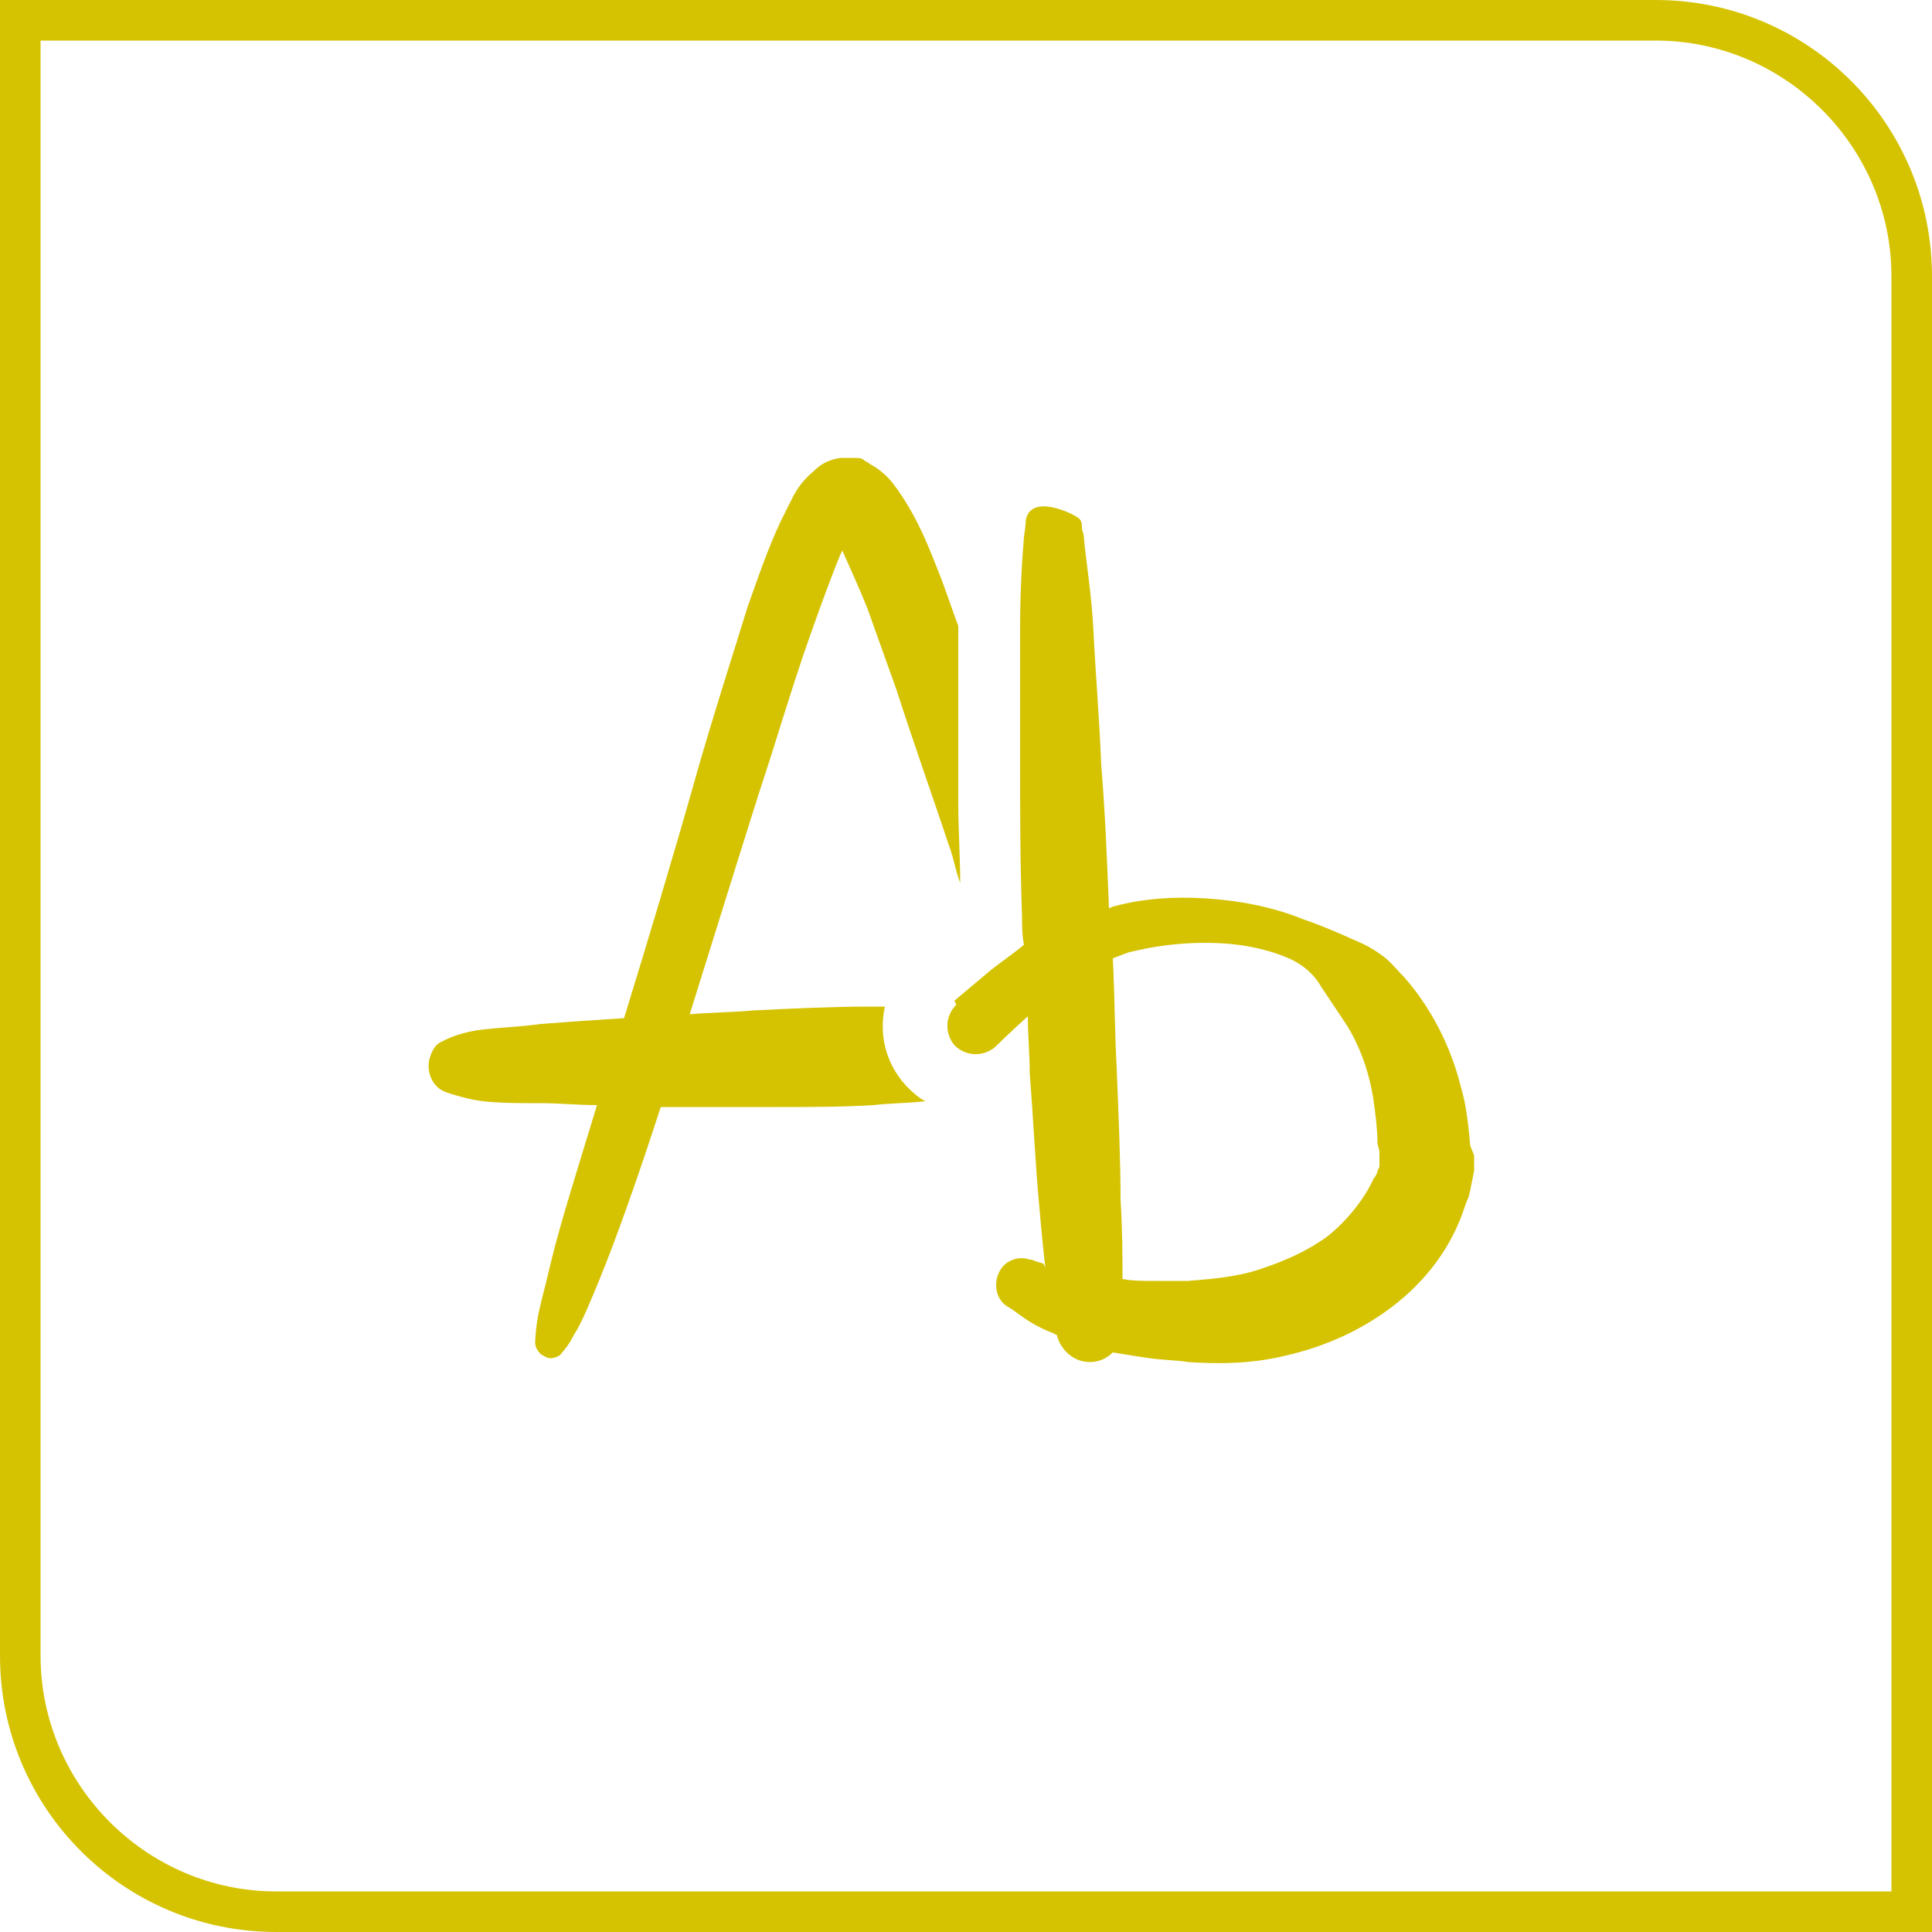 <?xml version="1.0" encoding="utf-8"?>
<!-- Generator: Adobe Illustrator 19.2.1, SVG Export Plug-In . SVG Version: 6.00 Build 0)  -->
<!DOCTYPE svg PUBLIC "-//W3C//DTD SVG 1.1//EN" "http://www.w3.org/Graphics/SVG/1.1/DTD/svg11.dtd">
<svg version="1.1" id="Layer_1" xmlns="http://www.w3.org/2000/svg" xmlns:xlink="http://www.w3.org/1999/xlink" x="0px" y="0px"
	 viewBox="0 0 100 100" style="enable-background:new 0 0 100 100; fill:#d5c302;" xml:space="preserve">
<path d="M85.7,2.1c6.7,0,12.2,5.5,12.2,12.2v83.6H14.3c-6.7,0-12.2-5.5-12.2-12.2V2.1H85.7 M85.7,0H0v85.7C0,93.6,6.4,100,14.3,100
	H100V14.3C100,6.4,93.6,0,85.7,0z"/>
<path d="M44,23.7c-0.1,0-0.3,0-0.5,0c-0.7,0.1-1.1,0.4-1.4,0.7c-0.6,0.5-0.9,1-1.1,1.4c-0.2,0.4-0.4,0.8-0.6,1.2
	c-0.7,1.5-1.2,3-1.7,4.4c-0.9,2.9-1.8,5.7-2.6,8.5c-1.3,4.6-2.6,8.9-3.8,12.8c-1.6,0.1-3,0.2-4.3,0.3c-1.5,0.2-2.8,0.2-3.7,0.4
	c-0.9,0.2-1.4,0.5-1.4,0.5c-0.3,0.1-0.5,0.4-0.6,0.7c-0.3,0.7,0,1.6,0.7,1.9l0,0c0,0,0.5,0.2,1.4,0.4c0.9,0.2,2.2,0.2,3.7,0.2
	c0.8,0,1.8,0.1,2.8,0.1c-1,3.3-1.9,6.1-2.4,8.2c-0.3,1.3-0.6,2.3-0.7,3c-0.1,0.7-0.1,1.1-0.1,1.1c0,0.2,0.1,0.4,0.3,0.6
	c0.2,0.1,0.3,0.2,0.5,0.2c0.2,0,0.5-0.1,0.6-0.3c0,0,0.3-0.3,0.6-0.9c0.4-0.6,0.8-1.6,1.3-2.8c0.9-2.2,2-5.3,3.2-9c1.6,0,3.3,0,5,0
	c0.3,0,0.6,0,1,0c1.7,0,3.4,0,5-0.1c0.9-0.1,1.8-0.1,2.7-0.2c-0.4-0.2-0.7-0.5-1-0.8c-1.1-1.2-1.4-2.7-1.1-4.1c-0.3,0-0.5,0-0.8,0
	c-1.9,0-4,0.1-6,0.2c-1.1,0.1-2.2,0.1-3.3,0.2c1.1-3.5,2.3-7.4,3.6-11.5c0.9-2.7,1.7-5.5,2.7-8.3c0.5-1.4,1-2.8,1.5-4l0.1-0.2
	c0.4,0.9,0.9,2,1.3,3c0.5,1.4,1,2.8,1.5,4.2c0.9,2.8,1.9,5.6,2.8,8.3c0.2,0.6,0.3,1.2,0.5,1.7c0-1.4-0.1-2.7-0.1-4.1
	c0-0.6,0-1.2,0-1.9c0-2.3,0-4.7,0-6.9c0-0.1,0-0.2,0-0.4c-0.3-0.8-0.6-1.7-0.9-2.5c-0.6-1.5-1.1-2.9-2.2-4.5
	c-0.3-0.4-0.6-0.9-1.5-1.4c-0.1-0.1-0.2-0.1-0.3-0.2c-0.1-0.1-0.3-0.1-0.5-0.1C44.3,23.7,44.1,23.7,44,23.7"/>
<path d="M76.1,59.3c-0.1-1.1-0.2-2.1-0.5-3.1c-0.5-2-1.5-4-2.9-5.6c-0.4-0.4-0.7-0.8-1.1-1.1c-0.4-0.3-0.9-0.6-1.4-0.8
	c-0.9-0.4-1.8-0.8-2.7-1.1c-1.7-0.7-3.5-1-5.1-1.1c-1.6-0.1-3.2,0-4.7,0.4c-0.1,0-0.2,0.1-0.3,0.1c-0.1-2.5-0.2-5-0.4-7.4
	c-0.1-2.5-0.3-4.8-0.4-6.9c-0.1-2-0.4-3.7-0.5-4.9c0-0.2-0.1-0.3-0.1-0.5l0-0.1c0,0,0-0.2-0.1-0.3c0.1-0.1-2.5-1.5-2.8,0
	c0,0.2-0.1,0.9-0.1,0.9c-0.1,1.2-0.2,2.8-0.2,4.8c0,2,0,4.4,0,6.9c0,2.5,0,5.2,0.1,7.9c0,0.5,0,1,0.1,1.5c-0.6,0.5-1.2,0.9-1.7,1.3
	c-1.2,1-1.9,1.6-1.9,1.6l0,0L49.5,52c-0.6,0.6-0.6,1.5-0.1,2.1c0.6,0.6,1.5,0.6,2.1,0.1c0,0,0.6-0.6,1.7-1.6c0,1,0.1,2,0.1,3
	c0.2,2.5,0.3,4.9,0.5,6.9c0.1,1.2,0.2,2.2,0.3,3.1L54,65.4c-0.4-0.1-0.6-0.2-0.6-0.2l-0.1,0c-0.5-0.2-1.2,0-1.5,0.5
	c-0.4,0.6-0.3,1.5,0.3,1.9c0,0,0.2,0.1,0.6,0.4c0.4,0.3,1,0.7,1.8,1l0.2,0.1c0.2,0.8,0.9,1.4,1.7,1.4c0.5,0,0.9-0.2,1.2-0.5
	c0.6,0.1,1.2,0.2,1.9,0.3c0.7,0.1,1.4,0.1,2,0.2c1.5,0.1,3.2,0.1,4.9-0.3c1.8-0.4,3.6-1.1,5.3-2.3c1.7-1.2,3.2-2.9,4-5.1
	c0.1-0.3,0.2-0.6,0.3-0.8l0.1-0.4l0.1-0.5l0.1-0.5l0-0.3l0-0.5L76.1,59.3z M71.4,59.6L71.4,59.6l0,0.1l0,0.2l0,0.3l0,0.1l0,0.1
	l-0.1,0.2c0,0.1-0.1,0.3-0.2,0.4c-0.5,1.1-1.4,2.2-2.4,3c-1.1,0.8-2.3,1.3-3.5,1.7c-1.2,0.4-2.5,0.5-3.7,0.6c-0.7,0-1.3,0-1.8,0
	c-0.5,0-1.1,0-1.6-0.1c0-1.1,0-2.5-0.1-4.1c0-2-0.1-4.3-0.2-6.8c-0.1-1.8-0.1-3.7-0.2-5.7c0.3-0.1,0.5-0.2,0.8-0.3
	c1.2-0.3,2.5-0.5,4-0.5c1.4,0,2.9,0.2,4.3,0.8c0.7,0.3,1.3,0.8,1.7,1.5l0.6,0.9c0.2,0.3,0.4,0.6,0.6,0.9c0.8,1.2,1.3,2.7,1.5,4.1
	c0.1,0.7,0.2,1.5,0.2,2.2L71.4,59.6z"/>
</svg>
